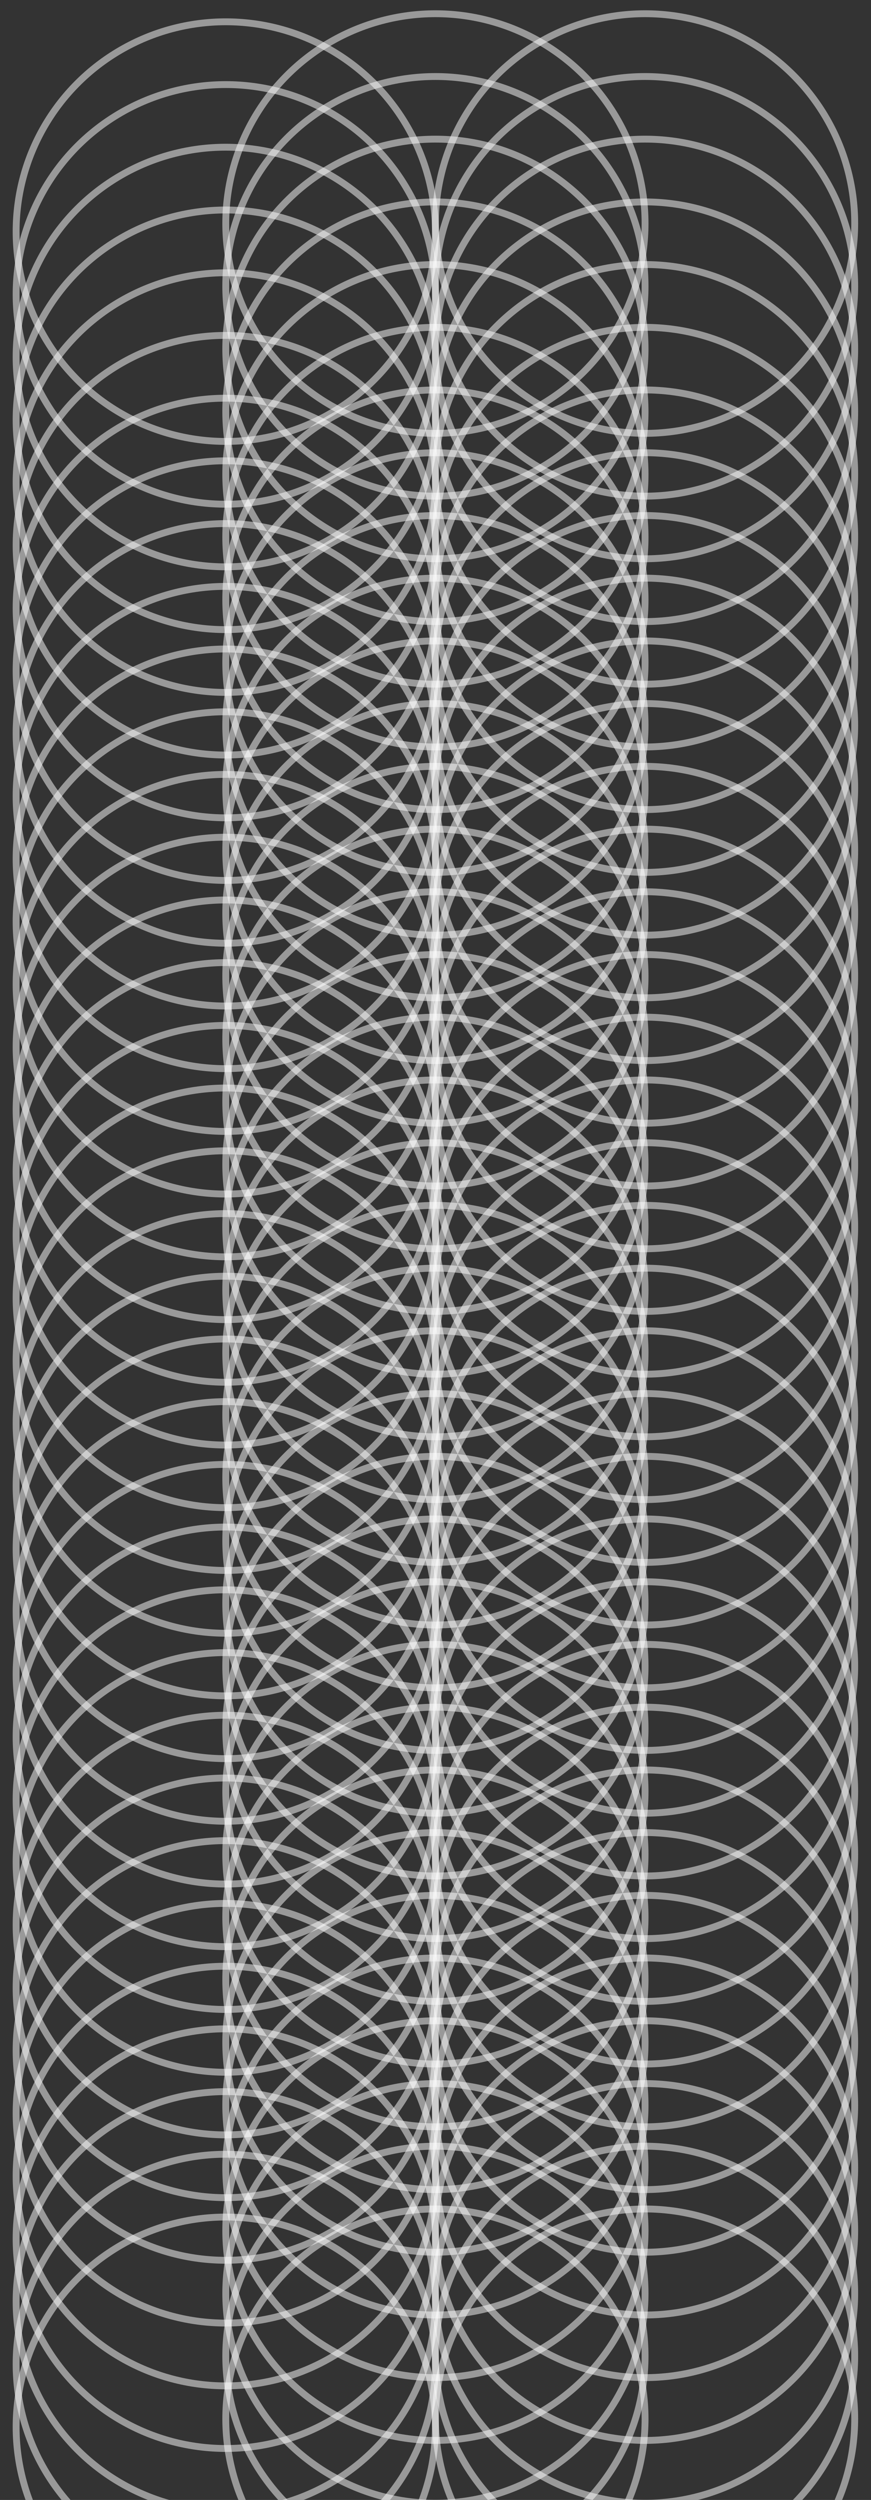 <?xml version="1.0" encoding="utf-8"?>
<!-- Generator: Adobe Illustrator 28.2.0, SVG Export Plug-In . SVG Version: 6.00 Build 0)  -->
<svg version="1.1" id="Layer_1" xmlns="http://www.w3.org/2000/svg" xmlns:xlink="http://www.w3.org/1999/xlink" x="0px" y="0px"
	 viewBox="0 0 508.1 1457.2" style="enable-background:new 0 0 508.1 1457.2;" xml:space="preserve">
<rect x="0" y="0" width="508.1" height="1457.2" fill="#333333" stroke="none"/>
<style type="text/css">
	.st0{opacity:0.5;fill:none;stroke:#FFFFFF;stroke-width:4;stroke-miterlimit:10;}
</style>
<circle class="st0" cx="131.7" cy="135" r="122.3"/>
<circle class="st0" cx="254" cy="130.3" r="122.3"/>
<circle class="st0" cx="376.3" cy="130.3" r="122.3"/>
<circle class="st0" cx="131.7" cy="171.6" r="122.3"/>
<circle class="st0" cx="254" cy="166.9" r="122.3"/>
<circle class="st0" cx="376.3" cy="166.9" r="122.3"/>
<circle class="st0" cx="131.7" cy="208.1" r="122.3"/>
<circle class="st0" cx="254" cy="203.4" r="122.3"/>
<circle class="st0" cx="376.3" cy="203.4" r="122.3"/>
<circle class="st0" cx="131.7" cy="244.7" r="122.3"/>
<circle class="st0" cx="254" cy="240" r="122.3"/>
<circle class="st0" cx="376.3" cy="240" r="122.3"/>
<circle class="st0" cx="131.7" cy="281.3" r="122.3"/>
<circle class="st0" cx="254" cy="276.5" r="122.3"/>
<circle class="st0" cx="376.3" cy="276.5" r="122.3"/>
<circle class="st0" cx="131.7" cy="317.8" r="122.3"/>
<circle class="st0" cx="254" cy="313.1" r="122.3"/>
<circle class="st0" cx="376.3" cy="313.1" r="122.3"/>
<circle class="st0" cx="131.7" cy="354.4" r="122.3"/>
<circle class="st0" cx="254" cy="349.6" r="122.3"/>
<circle class="st0" cx="376.3" cy="349.6" r="122.3"/>
<circle class="st0" cx="131.7" cy="390.9" r="122.3"/>
<circle class="st0" cx="254" cy="386.2" r="122.3"/>
<circle class="st0" cx="376.3" cy="386.2" r="122.3"/>
<circle class="st0" cx="131.7" cy="427.5" r="122.3"/>
<circle class="st0" cx="254" cy="422.8" r="122.3"/>
<circle class="st0" cx="376.3" cy="422.8" r="122.3"/>
<circle class="st0" cx="131.7" cy="464.1" r="122.3"/>
<circle class="st0" cx="254" cy="459.3" r="122.3"/>
<circle class="st0" cx="376.3" cy="459.3" r="122.3"/>
<circle class="st0" cx="131.7" cy="500.6" r="122.3"/>
<circle class="st0" cx="254" cy="495.9" r="122.3"/>
<circle class="st0" cx="376.3" cy="495.9" r="122.3"/>
<circle class="st0" cx="131.7" cy="537.2" r="122.3"/>
<circle class="st0" cx="254" cy="532.4" r="122.3"/>
<circle class="st0" cx="376.3" cy="532.4" r="122.3"/>
<circle class="st0" cx="131.7" cy="573.7" r="122.3"/>
<circle class="st0" cx="254" cy="569" r="122.3"/>
<circle class="st0" cx="376.3" cy="569" r="122.3"/>
<circle class="st0" cx="131.7" cy="610.3" r="122.3"/>
<circle class="st0" cx="254" cy="605.6" r="122.3"/>
<circle class="st0" cx="376.3" cy="605.6" r="122.3"/>
<circle class="st0" cx="131.7" cy="646.9" r="122.3"/>
<circle class="st0" cx="254" cy="642.1" r="122.3"/>
<circle class="st0" cx="376.3" cy="642.1" r="122.3"/>
<circle class="st0" cx="131.7" cy="683.4" r="122.3"/>
<circle class="st0" cx="254" cy="678.7" r="122.3"/>
<circle class="st0" cx="376.3" cy="678.7" r="122.3"/>
<circle class="st0" cx="131.7" cy="720" r="122.3"/>
<circle class="st0" cx="254" cy="715.2" r="122.3"/>
<circle class="st0" cx="376.3" cy="715.2" r="122.3"/>
<circle class="st0" cx="131.7" cy="756.5" r="122.3"/>
<circle class="st0" cx="254" cy="751.8" r="122.3"/>
<circle class="st0" cx="376.3" cy="751.8" r="122.3"/>
<circle class="st0" cx="131.7" cy="793.1" r="122.3"/>
<circle class="st0" cx="254" cy="788.4" r="122.3"/>
<circle class="st0" cx="376.3" cy="788.4" r="122.3"/>
<circle class="st0" cx="131.7" cy="829.7" r="122.3"/>
<circle class="st0" cx="254" cy="824.9" r="122.3"/>
<circle class="st0" cx="376.3" cy="824.9" r="122.3"/>
<circle class="st0" cx="131.7" cy="866.2" r="122.3"/>
<circle class="st0" cx="254" cy="861.5" r="122.3"/>
<circle class="st0" cx="376.3" cy="861.5" r="122.3"/>
<circle class="st0" cx="131.7" cy="902.8" r="122.3"/>
<circle class="st0" cx="254" cy="898" r="122.3"/>
<circle class="st0" cx="376.3" cy="898" r="122.3"/>
<circle class="st0" cx="131.7" cy="939.3" r="122.3"/>
<circle class="st0" cx="254" cy="934.6" r="122.3"/>
<circle class="st0" cx="376.3" cy="934.6" r="122.3"/>
<circle class="st0" cx="131.7" cy="975.9" r="122.3"/>
<circle class="st0" cx="254" cy="971.2" r="122.3"/>
<circle class="st0" cx="376.3" cy="971.2" r="122.3"/>
<circle class="st0" cx="131.7" cy="1012.4" r="122.3"/>
<circle class="st0" cx="254" cy="1007.7" r="122.3"/>
<circle class="st0" cx="376.3" cy="1007.7" r="122.3"/>
<circle class="st0" cx="131.7" cy="1049" r="122.3"/>
<circle class="st0" cx="254" cy="1044.3" r="122.3"/>
<circle class="st0" cx="376.3" cy="1044.3" r="122.3"/>
<circle class="st0" cx="131.7" cy="1085.6" r="122.3"/>
<circle class="st0" cx="254" cy="1080.8" r="122.3"/>
<circle class="st0" cx="376.3" cy="1080.8" r="122.3"/>
<circle class="st0" cx="131.7" cy="1122.1" r="122.3"/>
<circle class="st0" cx="254" cy="1117.4" r="122.3"/>
<circle class="st0" cx="376.3" cy="1117.4" r="122.3"/>
<circle class="st0" cx="131.7" cy="1158.7" r="122.3"/>
<circle class="st0" cx="254" cy="1154" r="122.3"/>
<circle class="st0" cx="376.3" cy="1154" r="122.3"/>
<circle class="st0" cx="131.7" cy="1195.2" r="122.3"/>
<circle class="st0" cx="254" cy="1190.5" r="122.3"/>
<circle class="st0" cx="376.3" cy="1190.5" r="122.3"/>
<circle class="st0" cx="131.7" cy="1231.8" r="122.3"/>
<circle class="st0" cx="254" cy="1227.1" r="122.3"/>
<circle class="st0" cx="376.3" cy="1227.1" r="122.3"/>
<circle class="st0" cx="131.7" cy="1268.4" r="122.3"/>
<circle class="st0" cx="254" cy="1263.6" r="122.3"/>
<circle class="st0" cx="376.3" cy="1263.6" r="122.3"/>
<circle class="st0" cx="131.7" cy="1304.9" r="122.3"/>
<circle class="st0" cx="254" cy="1300.2" r="122.3"/>
<circle class="st0" cx="376.3" cy="1300.2" r="122.3"/>
<circle class="st0" cx="131.7" cy="1341.5" r="122.3"/>
<circle class="st0" cx="254" cy="1336.8" r="122.3"/>
<circle class="st0" cx="376.3" cy="1336.8" r="122.3"/>
<circle class="st0" cx="131.7" cy="1378" r="122.3"/>
<circle class="st0" cx="254" cy="1373.3" r="122.3"/>
<circle class="st0" cx="376.3" cy="1373.3" r="122.3"/>
<circle class="st0" cx="131.7" cy="1414.6" r="122.3"/>
<circle class="st0" cx="254" cy="1409.9" r="122.3"/>
<circle class="st0" cx="376.3" cy="1409.9" r="122.3"/>
</svg>
